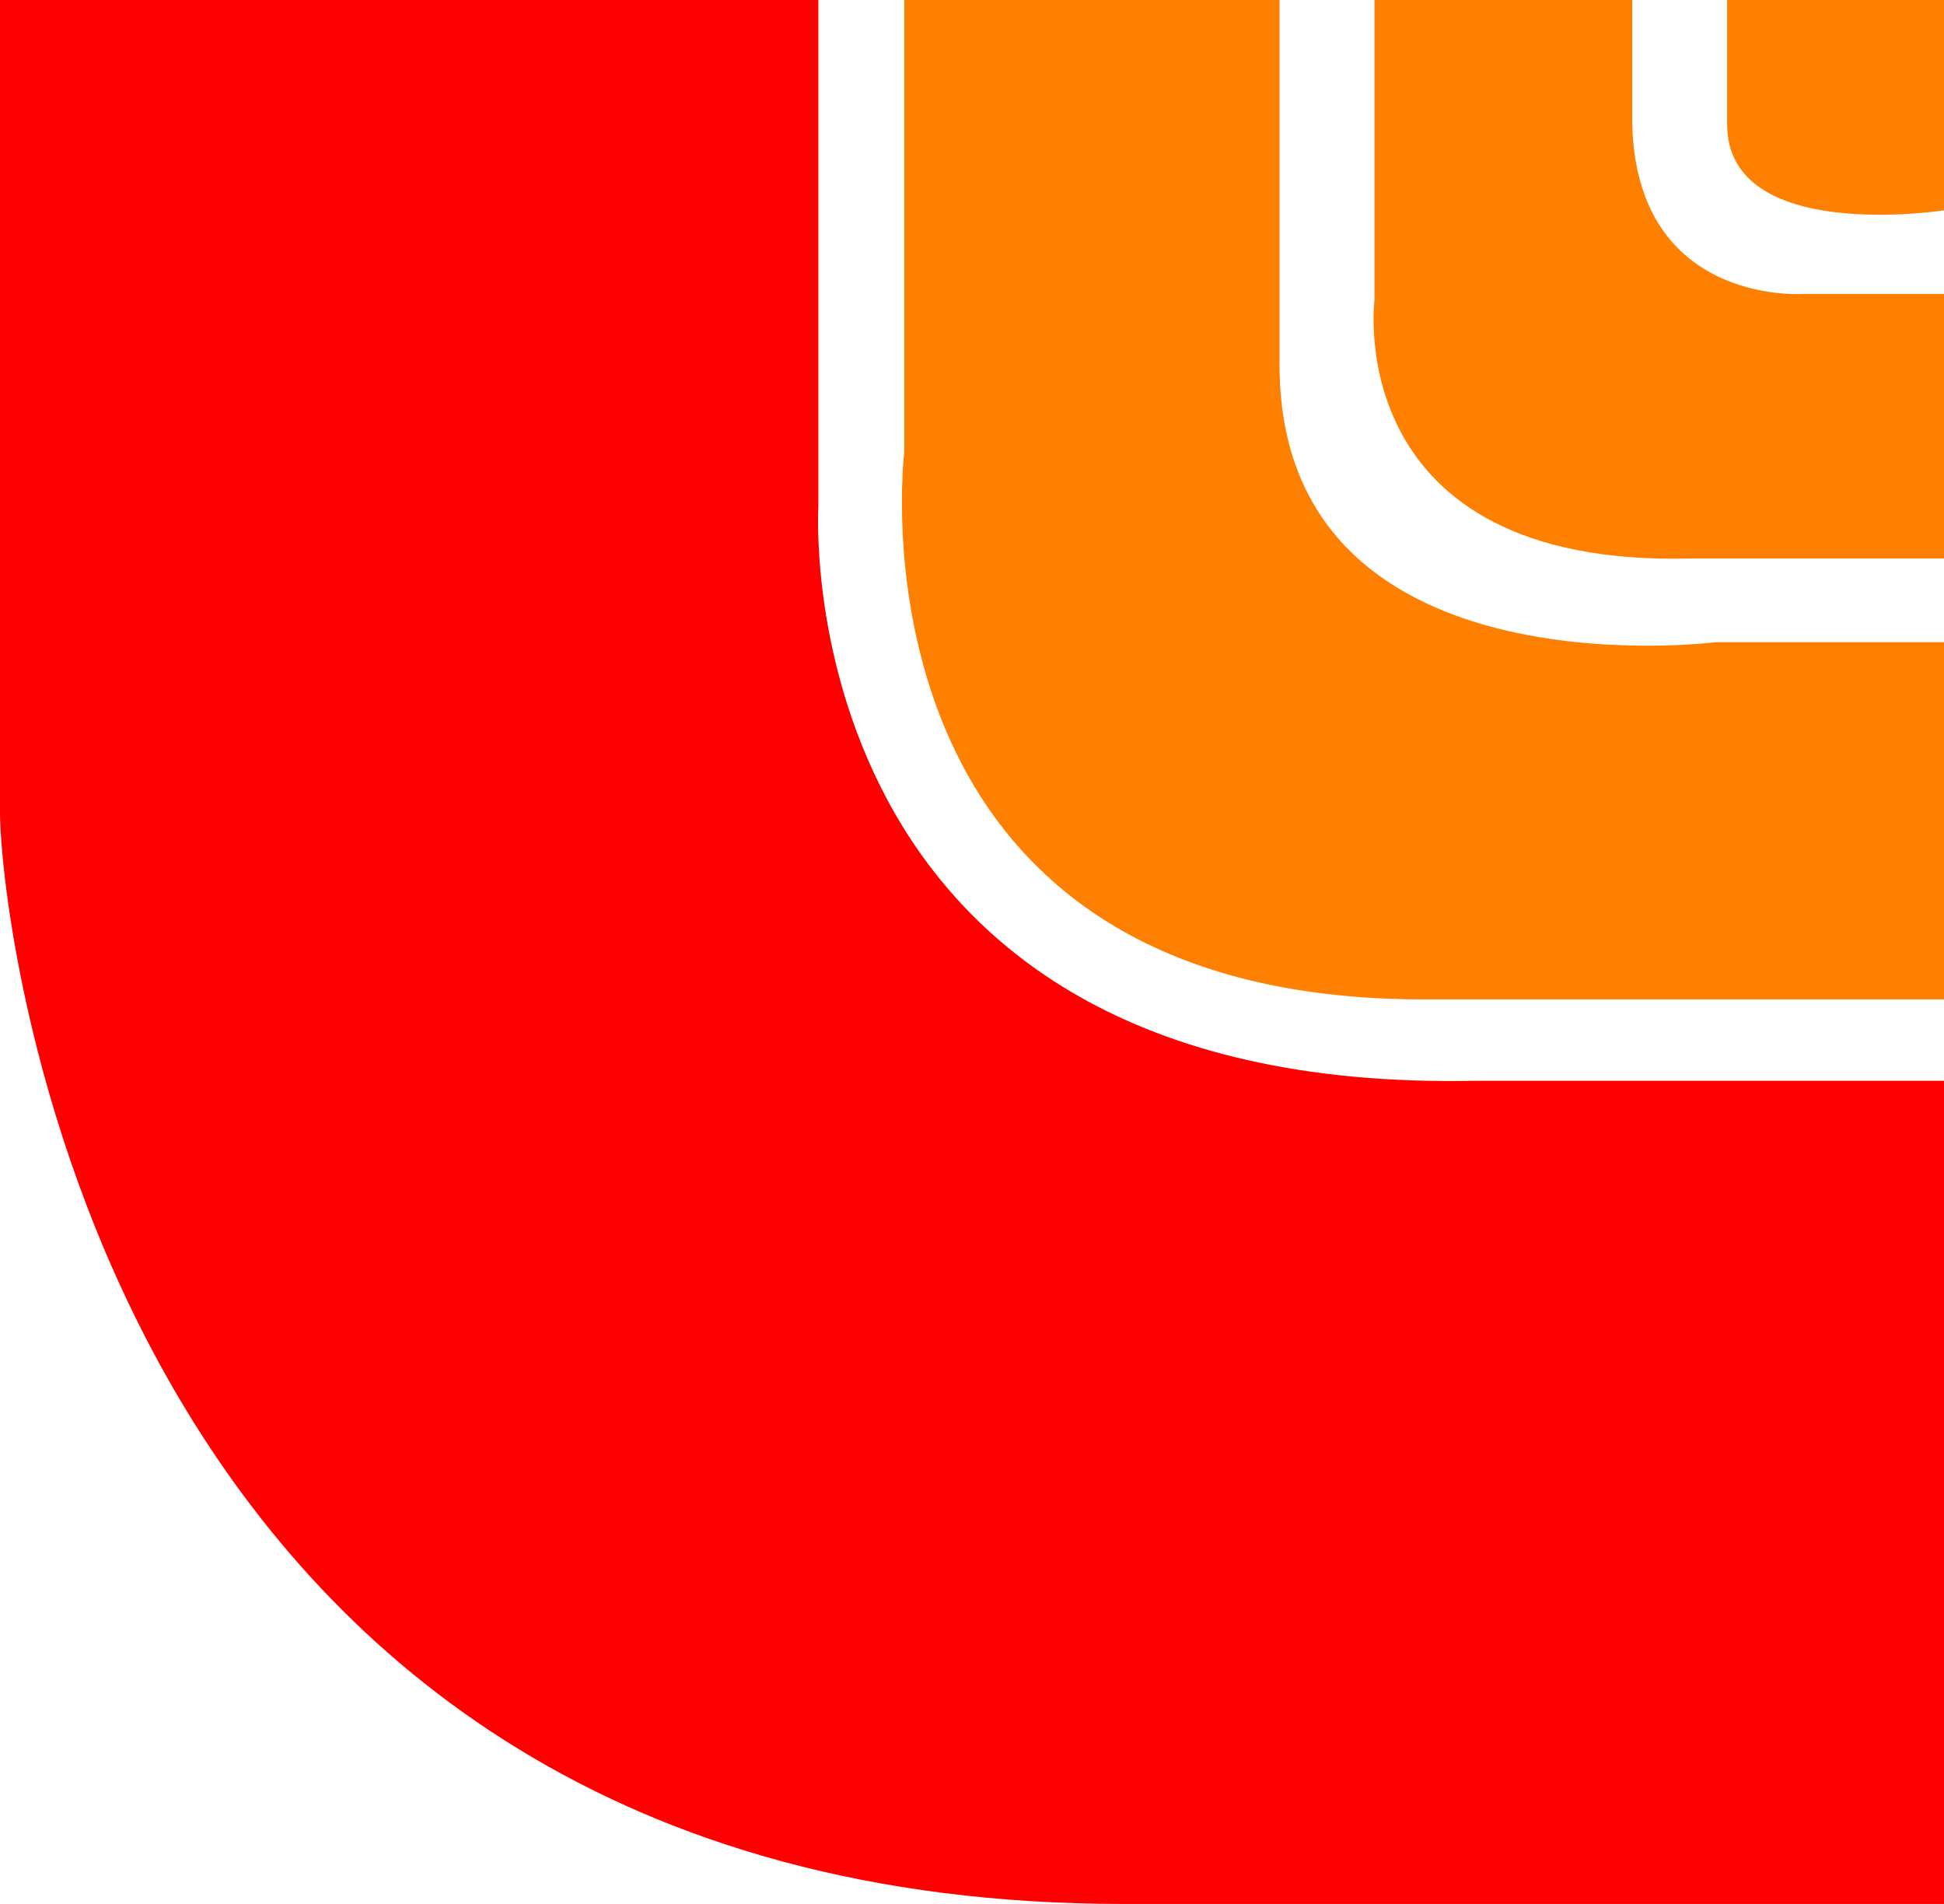 <svg xmlns:dc="http://purl.org/dc/elements/1.1/" xmlns:cc="http://creativecommons.org/ns#" xmlns:rdf="http://www.w3.org/1999/02/22-rdf-syntax-ns#" xmlns:svg="http://www.w3.org/2000/svg" xmlns="http://www.w3.org/2000/svg" xmlns:sodipodi="http://sodipodi.sourceforge.net/DTD/sodipodi-0.dtd" xmlns:inkscape="http://www.inkscape.org/namespaces/inkscape" id="svg5463" version="1.1" inkscape:version="0.91 r13725" sodipodi:docname="loblawsCR.svg" viewBox="0.25 0.25 38 37.21">
  <defs id="defs5465">
	
	
	
	
	
	
</defs>
  <sodipodi:namedview id="base" pagecolor="#ffffff" bordercolor="#666666" borderopacity="1.0" inkscape:pageopacity="0.0" inkscape:pageshadow="2" inkscape:zoom="4.2296044" inkscape:cx="106.984" inkscape:cy="18.6045" inkscape:document-units="px" inkscape:current-layer="layer1" showgrid="false" fit-margin-top="0" fit-margin-left="0" fit-margin-right="0" fit-margin-bottom="0" units="px" inkscape:window-width="1280" inkscape:window-height="744" inkscape:window-x="-4" inkscape:window-y="-4" inkscape:window-maximized="1"/>
  <g inkscape:label="Layer 1" inkscape:groupmode="layer" id="layer1" transform="translate(-1147.302,-653.258)">
    <path style="fill:#ff0000" inkscape:connector-curvature="0" d="m 1185.556,674.63 c 0,0 -8.485,0 -9.192,0 -13.522,0.266 -12.815,-11.224 -12.815,-11.224 l 0,-9.898 -15.997,0 0,15.865 c 0,2.209 2.077,21.344 21.962,21.344 11.843,0 16.042,0 16.042,0 l 0,-16.087" id="path5474"/>
    <path style="fill:#ff7f00" inkscape:connector-curvature="0" d="m 1165.228,653.508 0,8.837 c 0,0 -1.326,10.783 10.296,10.694 1.546,0 10.032,0 10.032,0 l 0,-6.981 -4.464,0 c 0,0 -8.617,1.104 -8.528,-5.524 0,-0.84 0,-7.026 0,-7.026 l -7.336,0" id="path5476"/>
    <path style="fill:#ff7f00" inkscape:connector-curvature="0" d="m 1174.419,653.508 0,5.877 c 0,0 -0.663,5.214 6.187,5.038 0.751,0 4.95,0 4.95,0 l 0,-5.17 -2.785,0 c 0,0 -3.358,0.22 -3.314,-3.535 0,-1.238 0,-2.21 0,-2.21 l -5.038,0" id="path5478"/>
    <path style="fill:#ff7f00" inkscape:connector-curvature="0" d="m 1181.313,653.508 4.243,0 0,4.11 c 0,0 -4.243,0.663 -4.243,-1.679 0,-1.768 0,-2.431 0,-2.431" id="path5480"/>
  </g>
</svg>